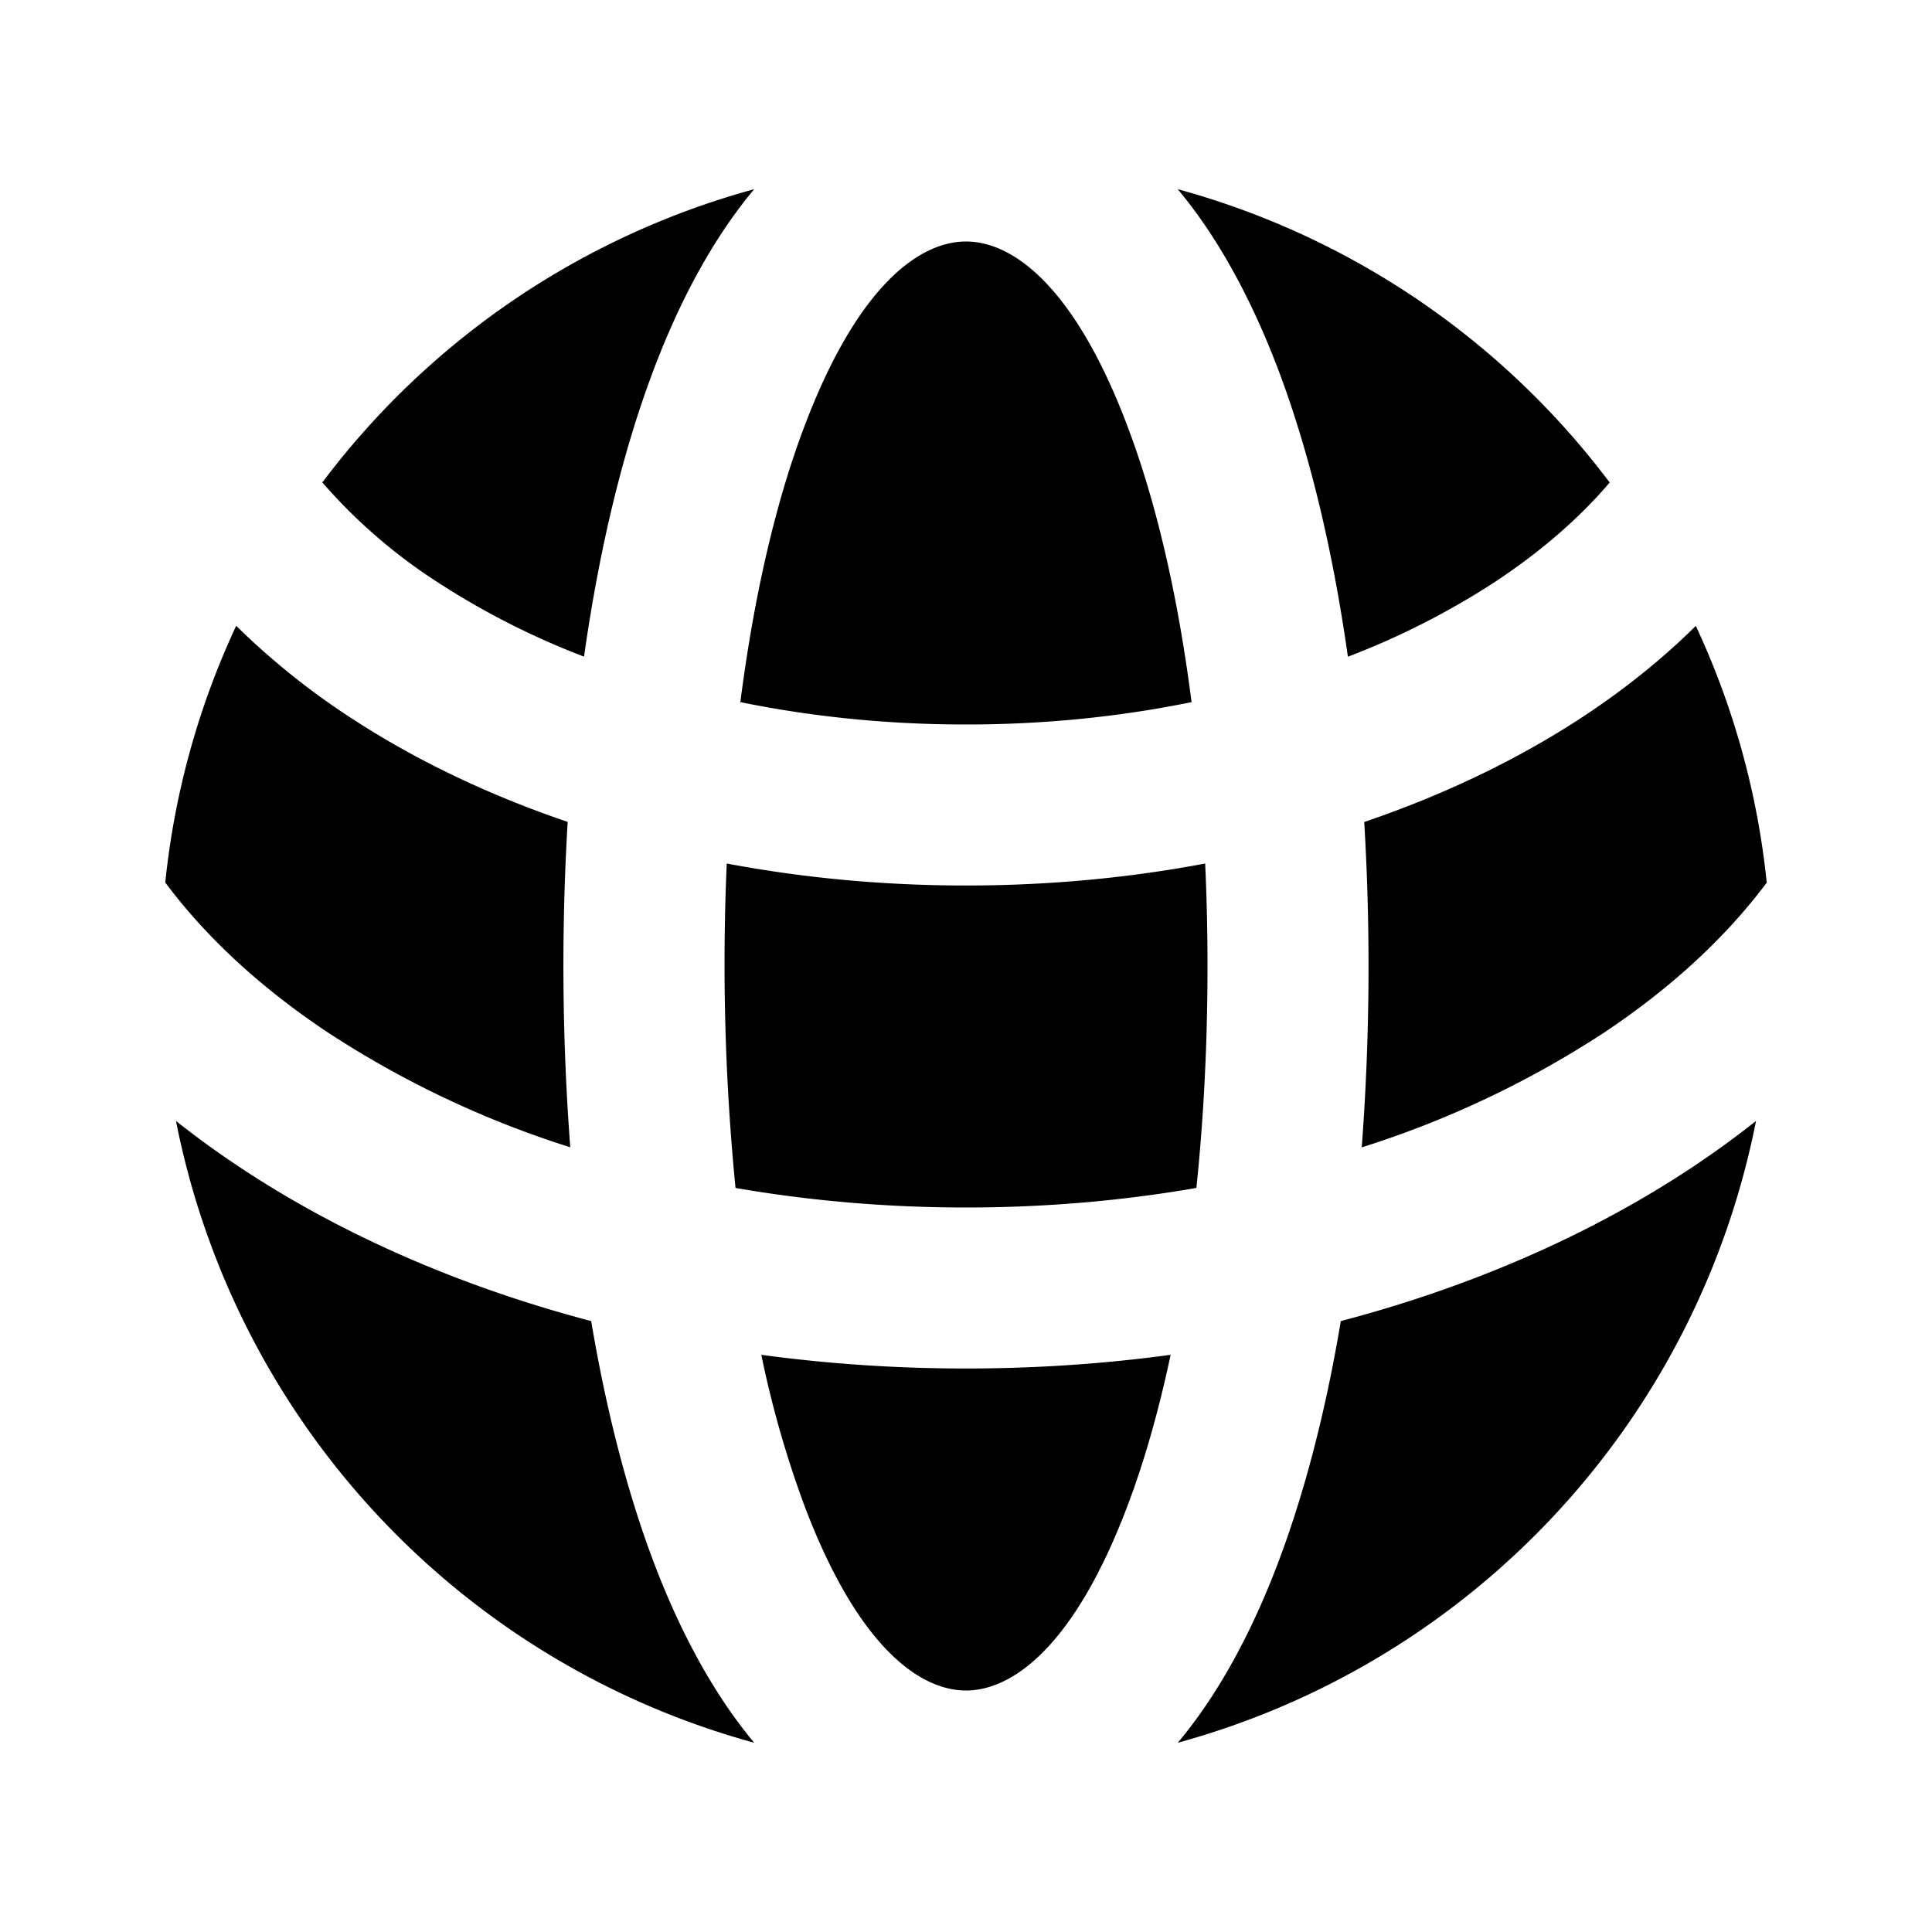 <svg xmlns="http://www.w3.org/2000/svg" width="24" height="24" viewBox="0 0 24 24" fill="none">
    <path fill="currentColor" fill-rule="evenodd" d="M21.947 10.964a9.936 9.936 0 0 0-.881-3.189c-.431.427-.92.815-1.45 1.16-.79.513-1.689.943-2.669 1.276a30.037 30.037 0 0 1-.031 4.042 12.199 12.199 0 0 0 3.014-1.428c.838-.559 1.515-1.188 2.017-1.861m-7.085 3.793c.09-.865.138-1.79.138-2.756 0-.434-.01-.859-.029-1.274-.948.179-1.946.273-2.971.273-1.026 0-2.023-.094-2.972-.273a28.396 28.396 0 0 0 .109 4.03c.91.158 1.87.243 2.863.243.993 0 1.952-.085 2.862-.243M9.457 16.83c.824.112 1.675.17 2.543.17.868 0 1.718-.058 2.542-.17-.148.698-.329 1.332-.54 1.887C13.335 20.474 12.565 21 12 21c-.566 0-1.336-.527-2.003-2.285a12.843 12.843 0 0 1-.54-1.886m-2.373-2.577a30.01 30.01 0 0 1-.032-4.042c-.98-.333-1.879-.763-2.668-1.276a9.147 9.147 0 0 1-1.45-1.16 9.935 9.935 0 0 0-.881 3.189c.502.673 1.178 1.302 2.016 1.86a12.2 12.2 0 0 0 3.015 1.429m14.73-.328a10.015 10.015 0 0 1-7.183 7.725c.524-.625.932-1.41 1.241-2.223.335-.883.598-1.903.784-3.015 1.643-.432 3.132-1.089 4.384-1.923.268-.179.527-.367.775-.564m-19.63 0c.249.197.507.385.776.564 1.251.834 2.74 1.49 4.383 1.923.187 1.112.449 2.132.784 3.015.31.813.718 1.597 1.241 2.223a10.014 10.014 0 0 1-7.183-7.725M14.63 2.35a10.012 10.012 0 0 1 5.366 3.644c-.383.45-.874.876-1.47 1.264a9.676 9.676 0 0 1-1.782.9c-.189-1.335-.48-2.552-.872-3.584-.31-.813-.718-1.598-1.242-2.224m-.628 2.935c.358.94.63 2.11.8 3.437-.878.18-1.82.278-2.802.278-.983 0-1.924-.098-2.803-.278.17-1.327.442-2.496.8-3.437C10.664 3.527 11.435 3 12 3c.565 0 1.335.526 2.002 2.284m-5.875-.71c-.392 1.03-.683 2.248-.872 3.583a9.674 9.674 0 0 1-1.781-.9 6.723 6.723 0 0 1-1.47-1.264A10.012 10.012 0 0 1 9.369 2.35c-.524.626-.933 1.41-1.242 2.224" clip-rule="evenodd"/>
</svg>